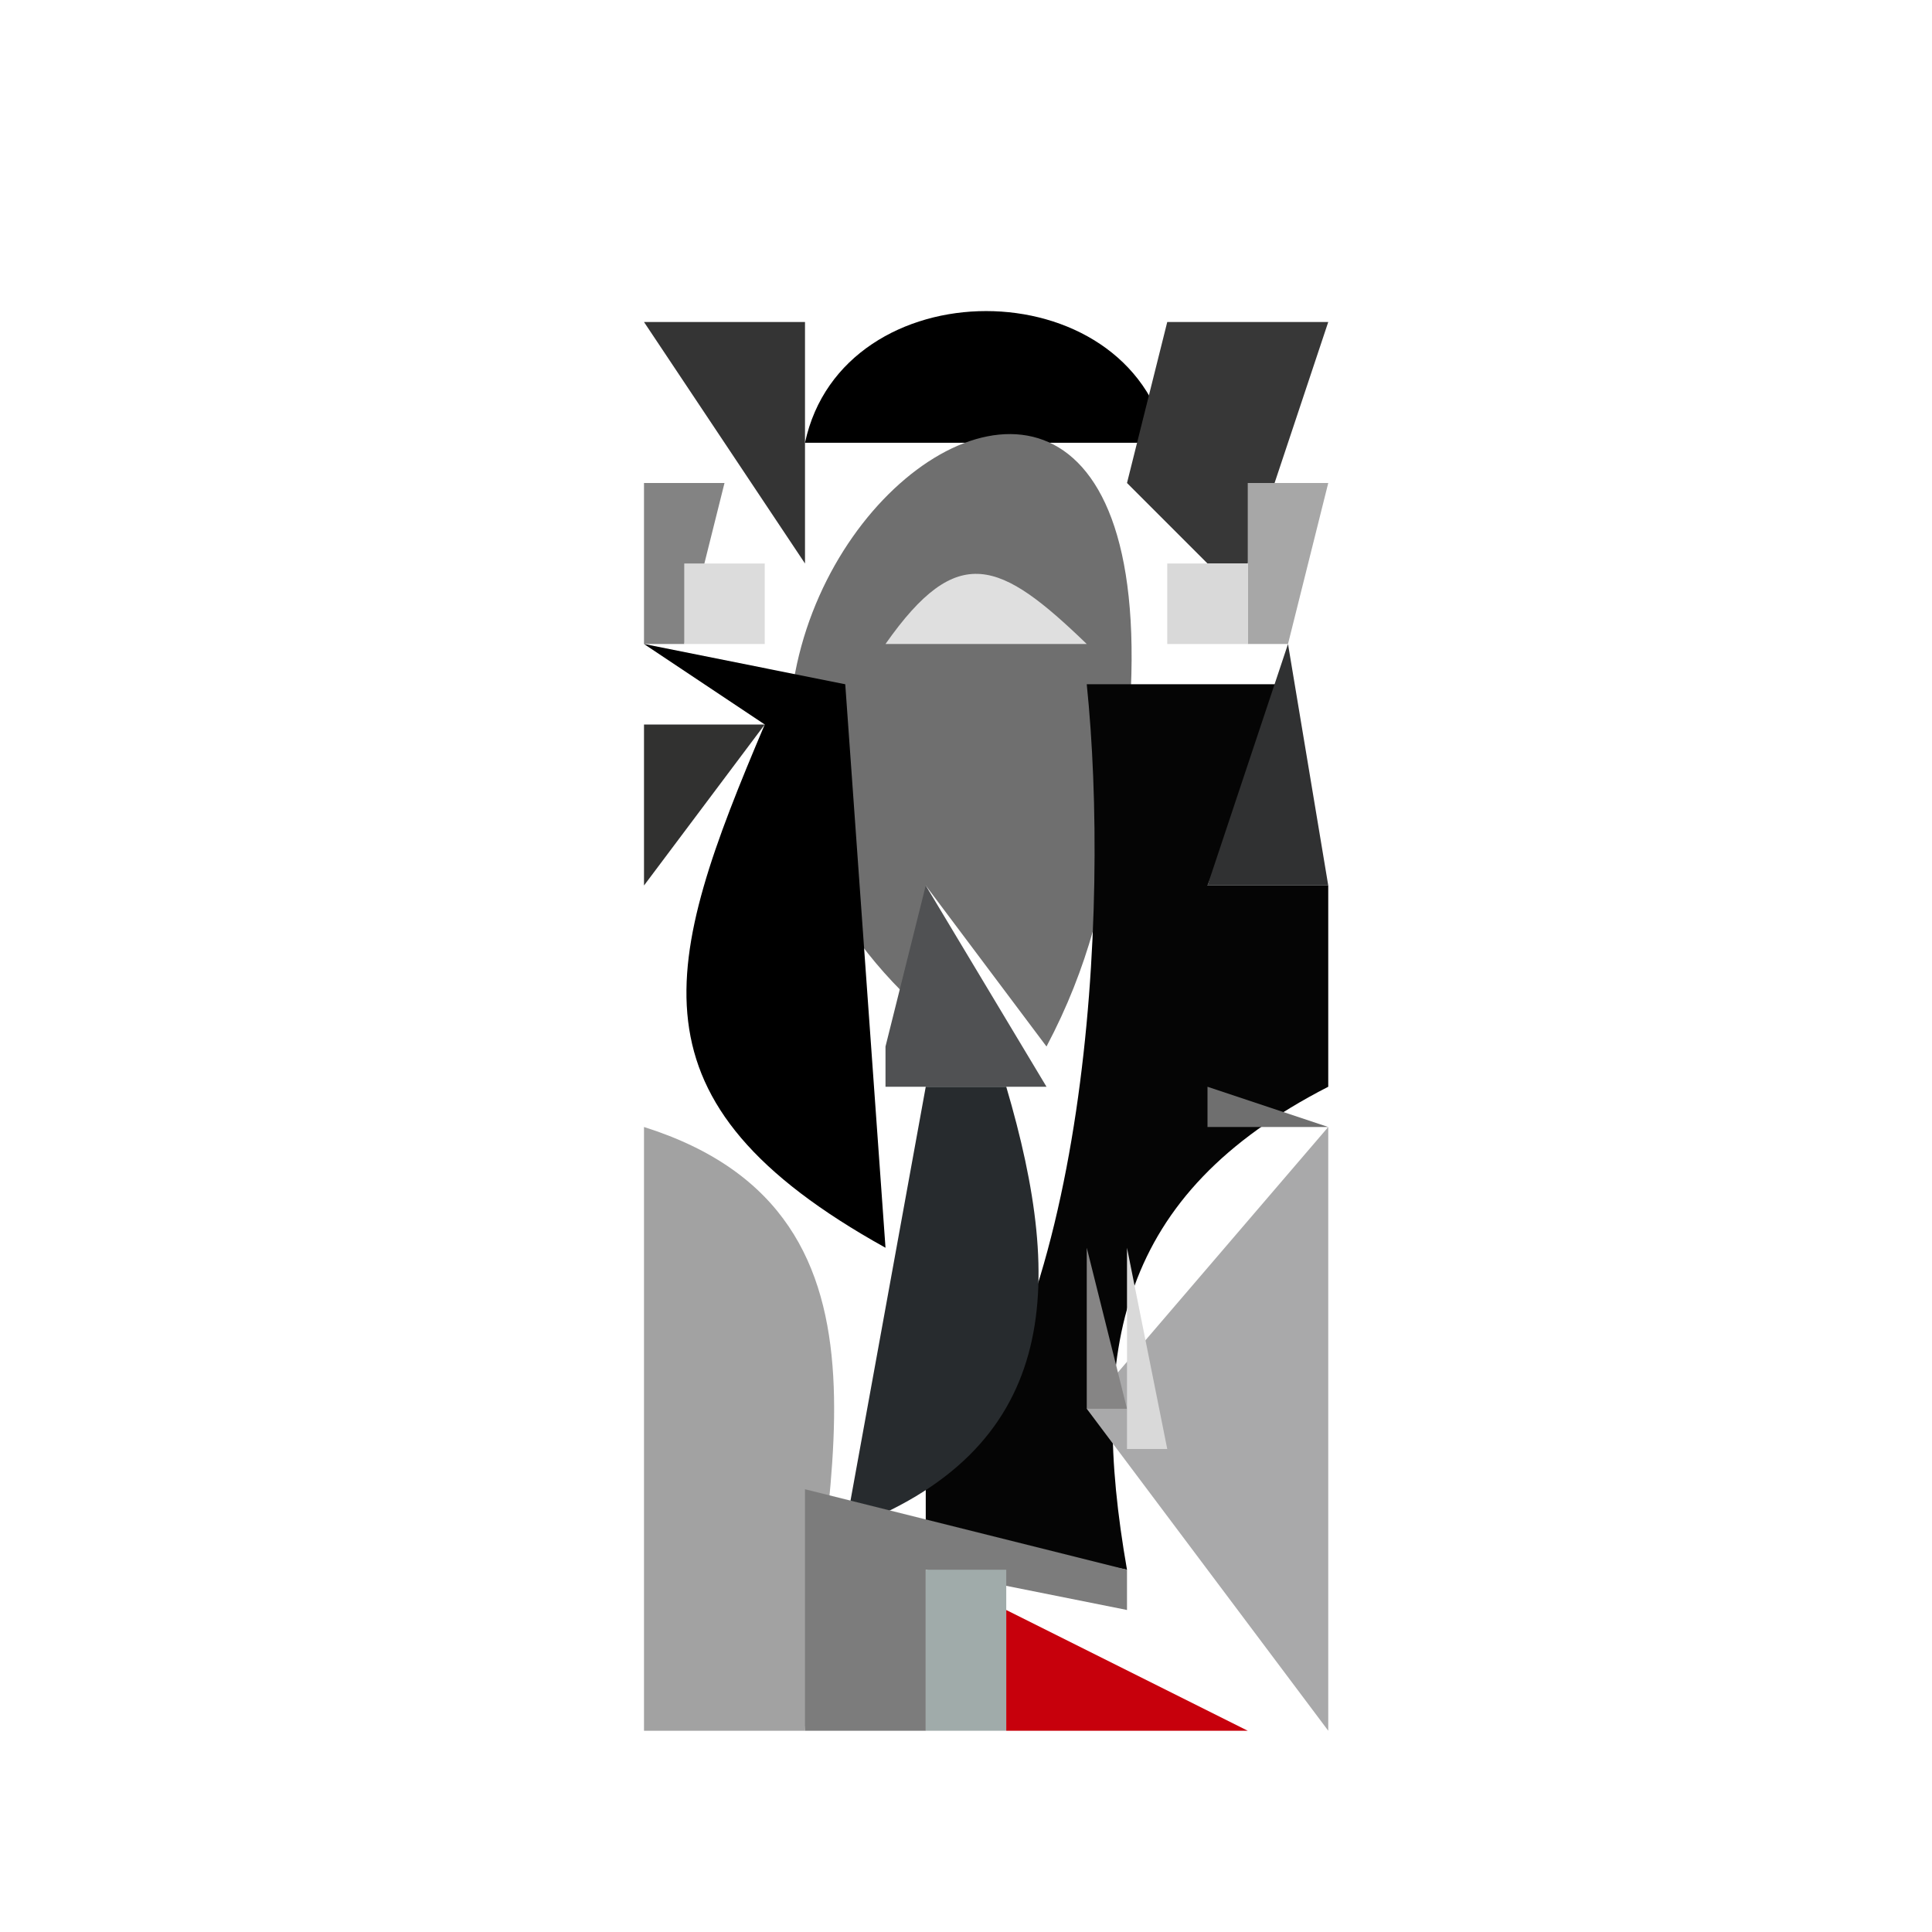 <?xml version="1.0" standalone="yes"?>
<svg width="48" height="48">
<path style="fill:#ffffff; stroke:none;" d="M0 0L0 48L48 48L48 0L0 0z"/>
<path style="fill:#343434; stroke:none;" d="M16 8L20 14L20 8L16 8z"/>
<path style="fill:#000000; stroke:none;" d="M20 11L29 11C28.065 6.638 20.935 6.638 20 11z"/>
<path style="fill:#373737; stroke:none;" d="M29 8L28 12L30 14L31 14L33 8L29 8z"/>
<path style="fill:#6f6f6f; stroke:none;" d="M24 26L23 22L26 26C27.046 24.021 27.459 22.228 27.801 19.995C30.786 0.513 11.176 16.548 24 26z"/>
<path style="fill:#838383; stroke:none;" d="M16 12L16 16L17 16L18 12L16 12z"/>
<path style="fill:#030303; stroke:none;" d="M29.333 12.667L29.667 13.333L29.333 12.667z"/>
<path style="fill:#a7a7a7; stroke:none;" d="M31 12L31 16L32 16L33 12L31 12z"/>
<path style="fill:#dfdfdf; stroke:none;" d="M22 16L27 16C24.85 13.925 23.795 13.44 22 16z"/>
<path style="fill:#dcdcdc; stroke:none;" d="M17 14L17 16L19 16L19 14L17 14z"/>
<path style="fill:#d9d9d9; stroke:none;" d="M29 14L29 16L31 16L31 14L29 14z"/>
<path style="fill:#595959; stroke:none;" d="M32.333 14.667L32.667 15.333L32.333 14.667z"/>
<path style="fill:#000000; stroke:none;" d="M16 16L19 18C16.468 23.966 15.455 27.365 22 31L21 17L16 16z"/>
<path style="fill:#050505; stroke:none;" d="M27 17C27.578 22.597 27.045 33.035 23 37L23 38L28 39C27.044 33.524 27.782 29.676 33 27L33 22L30 22L32 17L27 17z"/>
<path style="fill:#303132; stroke:none;" d="M32 16L30 22L33 22L32 16z"/>
<path style="fill:#313130; stroke:none;" d="M16 18L16 22L19 18L16 18z"/>
<path style="fill:#505153; stroke:none;" d="M23 22L22 26L22 27L26 27L23 22z"/>
<path style="fill:#adacac; stroke:none;" d="M25.333 24.667L25.667 25.333L25.333 24.667z"/>
<path style="fill:#686868; stroke:none;" d="M16.667 27.333L17.333 27.667L16.667 27.333z"/>
<path style="fill:#272b2e; stroke:none;" d="M23 27L21 38C26.324 36.042 26.477 32.01 25 27L23 27z"/>
<path style="fill:#6f6f6f; stroke:none;" d="M30 27L30 28L33 28L30 27z"/>
<path style="fill:#a2a2a2; stroke:none;" d="M16 28L16 43L20 43C20.244 37.306 22.959 30.198 16 28z"/>
<path style="fill:#5c5d5d; stroke:none;" d="M29 28L30 29L29 28z"/>
<path style="fill:#a9a9aa; stroke:none;" d="M27 35L33 43L33 28L27 35z"/>
<path style="fill:#868585; stroke:none;" d="M27 31L27 35L28 35L27 31z"/>
<path style="fill:#d9d9d9; stroke:none;" d="M28 31L28 36L29 36L28 31z"/>
<path style="fill:#7c7c7c; stroke:none;" d="M20 37L20 43L23 43L23 39L28 40L28 39L20 37z"/>
<path style="fill:#a0abaa; stroke:none;" d="M23 39L23 43L25 43L25 39L23 39z"/>
<path style="fill:#c7000c; stroke:none;" d="M25 40L25 43L31 43L25 40z"/>
</svg>
